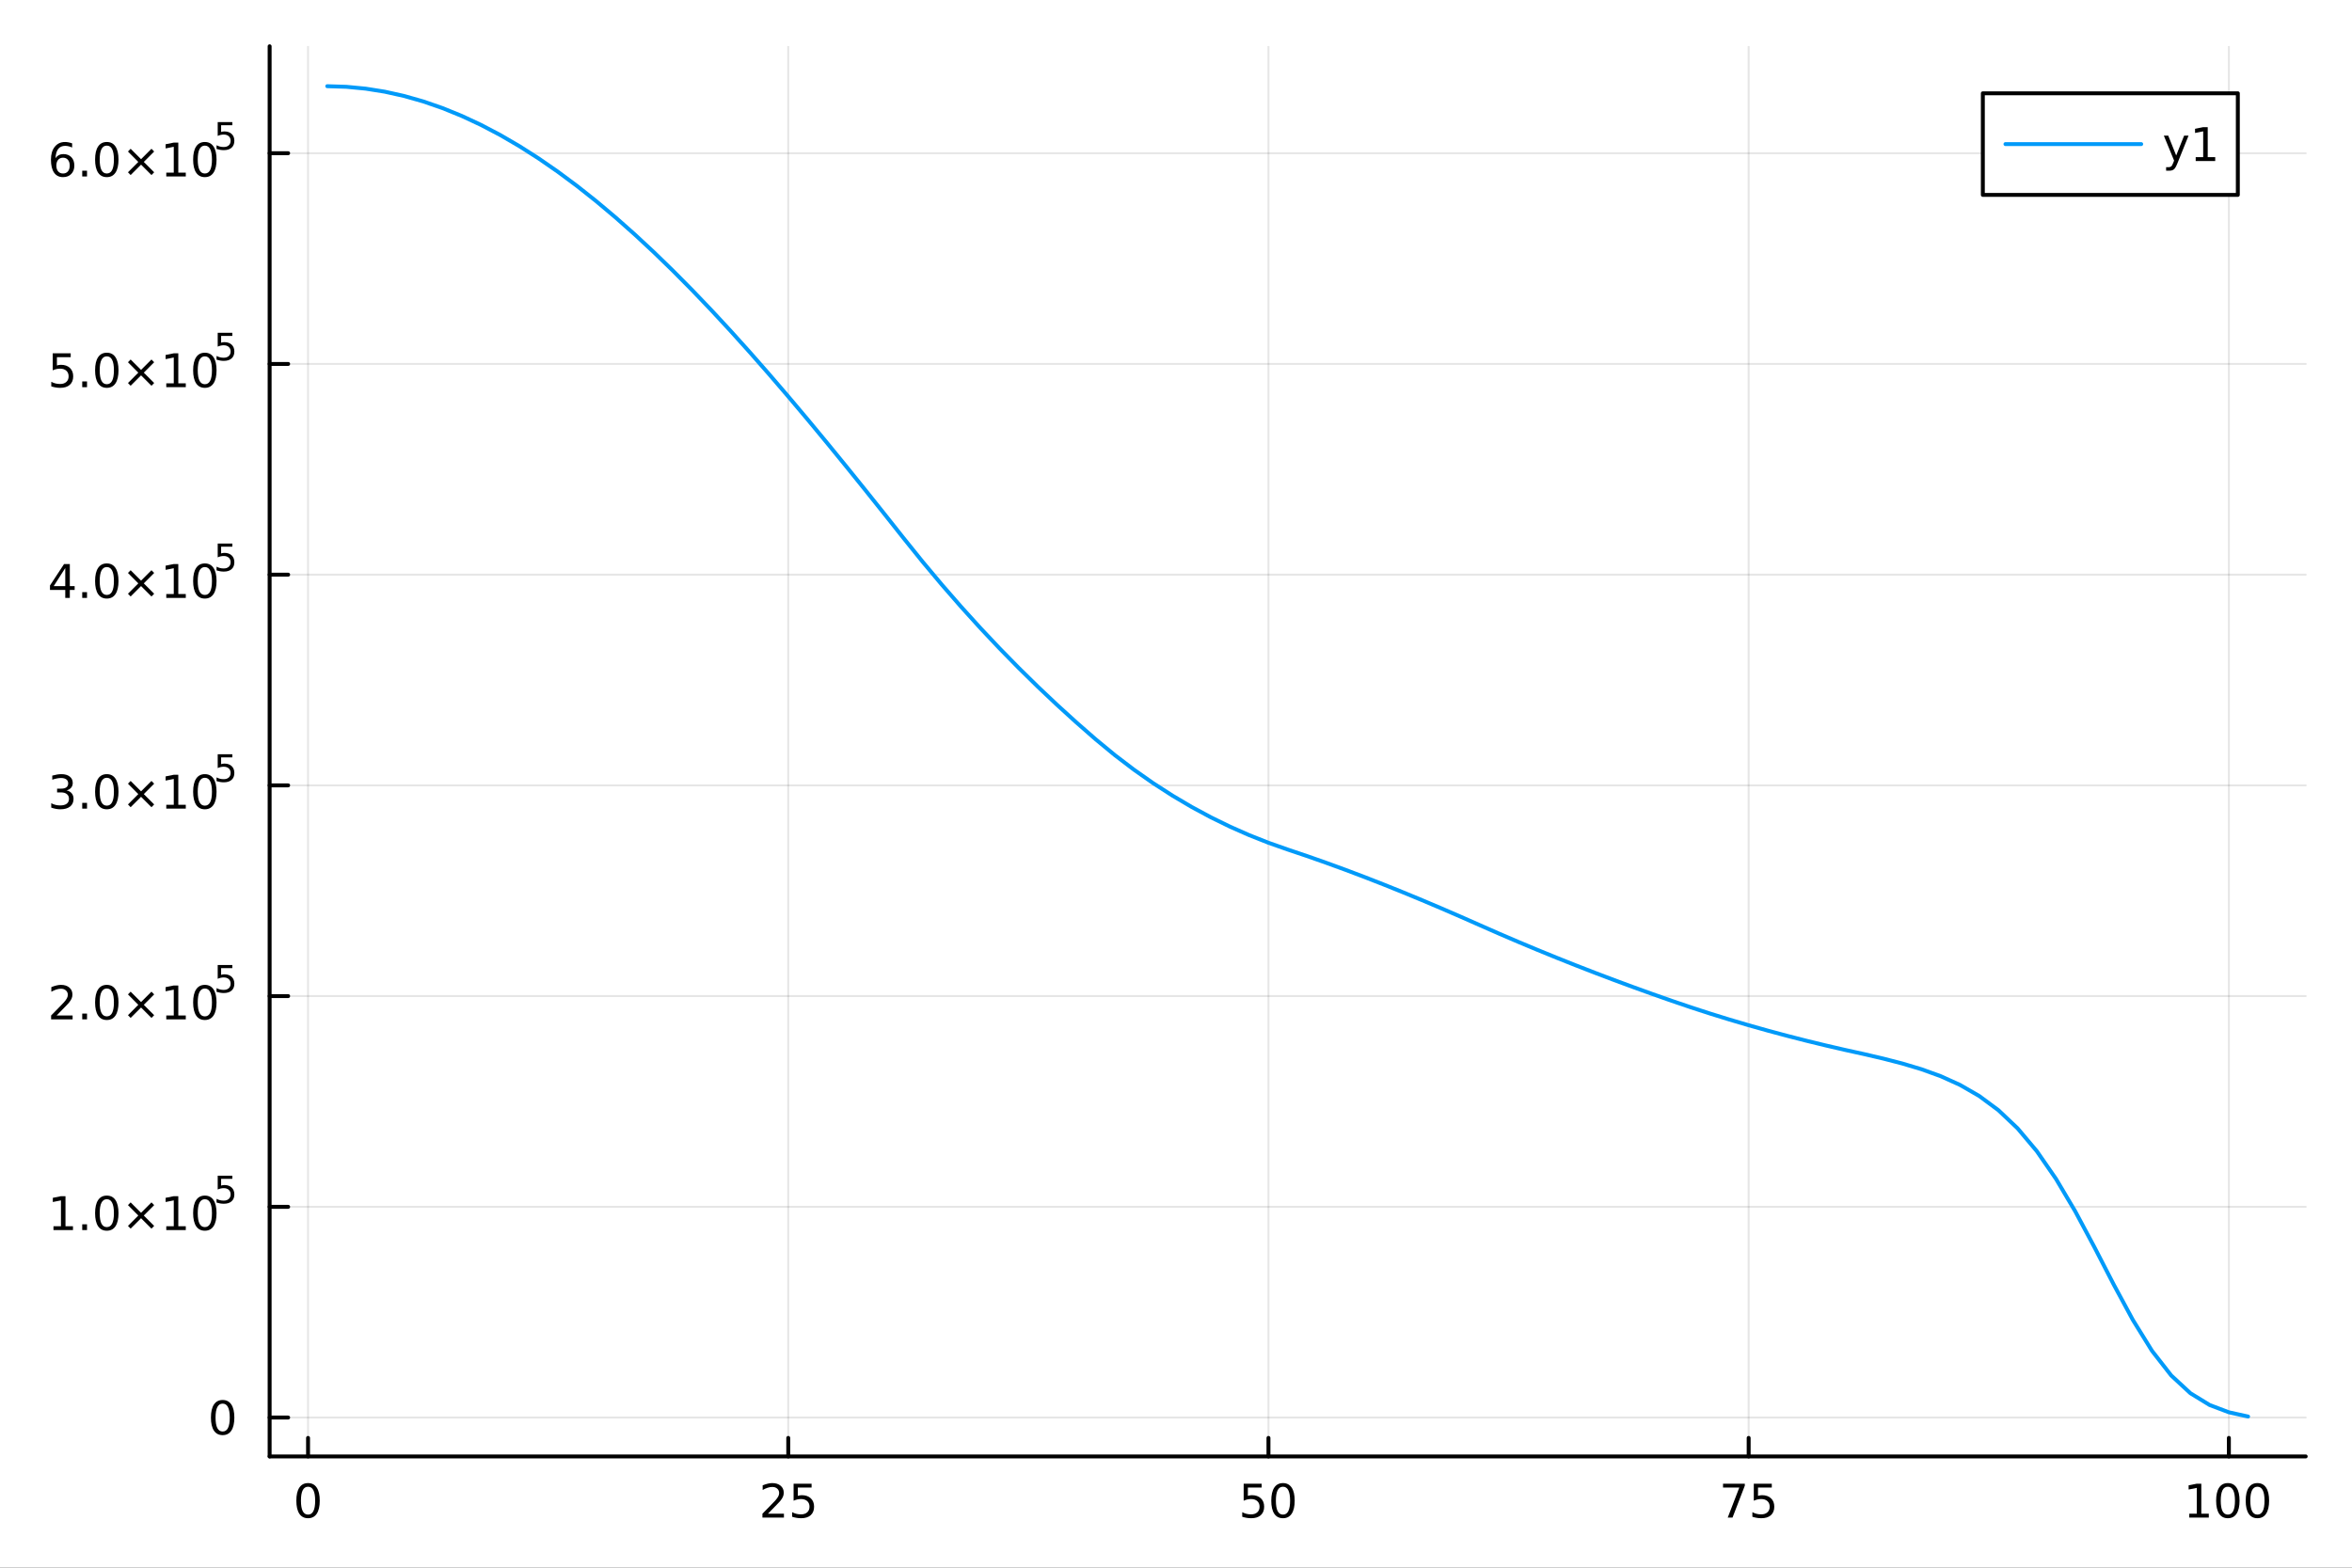 <?xml version="1.0" encoding="utf-8"?>
<svg xmlns="http://www.w3.org/2000/svg" xmlns:xlink="http://www.w3.org/1999/xlink" width="600" height="400" viewBox="0 0 2400 1600">
<rect x="0" y="0" width="2400" height="1600" fill="#333333" stroke="none"/>
<defs>
  <clipPath id="clip390">
    <rect x="0" y="0" width="2400" height="1600"/>
  </clipPath>
</defs>
<path clip-path="url(#clip390)" d="M0 1600 L2400 1600 L2400 0 L0 0  Z" fill="#ffffff" fill-rule="evenodd" fill-opacity="1"/>
<defs>
  <clipPath id="clip391">
    <rect x="480" y="0" width="1681" height="1600"/>
  </clipPath>
</defs>
<path clip-path="url(#clip390)" d="M275.136 1486.45 L2352.76 1486.45 L2352.76 47.244 L275.136 47.244  Z" fill="#ffffff" fill-rule="evenodd" fill-opacity="1"/>
<defs>
  <clipPath id="clip392">
    <rect x="275" y="47" width="2079" height="1440"/>
  </clipPath>
</defs>
<polyline clip-path="url(#clip392)" style="stroke:#000000; stroke-linecap:round; stroke-linejoin:round; stroke-width:2; stroke-opacity:0.1; fill:none" points="314.337,1486.45 314.337,47.244 "/>
<polyline clip-path="url(#clip392)" style="stroke:#000000; stroke-linecap:round; stroke-linejoin:round; stroke-width:2; stroke-opacity:0.1; fill:none" points="804.341,1486.45 804.341,47.244 "/>
<polyline clip-path="url(#clip392)" style="stroke:#000000; stroke-linecap:round; stroke-linejoin:round; stroke-width:2; stroke-opacity:0.1; fill:none" points="1294.35,1486.45 1294.35,47.244 "/>
<polyline clip-path="url(#clip392)" style="stroke:#000000; stroke-linecap:round; stroke-linejoin:round; stroke-width:2; stroke-opacity:0.1; fill:none" points="1784.35,1486.45 1784.35,47.244 "/>
<polyline clip-path="url(#clip392)" style="stroke:#000000; stroke-linecap:round; stroke-linejoin:round; stroke-width:2; stroke-opacity:0.1; fill:none" points="2274.36,1486.45 2274.36,47.244 "/>
<polyline clip-path="url(#clip392)" style="stroke:#000000; stroke-linecap:round; stroke-linejoin:round; stroke-width:2; stroke-opacity:0.1; fill:none" points="275.136,1446.76 2352.76,1446.76 "/>
<polyline clip-path="url(#clip392)" style="stroke:#000000; stroke-linecap:round; stroke-linejoin:round; stroke-width:2; stroke-opacity:0.1; fill:none" points="275.136,1231.7 2352.76,1231.7 "/>
<polyline clip-path="url(#clip392)" style="stroke:#000000; stroke-linecap:round; stroke-linejoin:round; stroke-width:2; stroke-opacity:0.1; fill:none" points="275.136,1016.63 2352.76,1016.63 "/>
<polyline clip-path="url(#clip392)" style="stroke:#000000; stroke-linecap:round; stroke-linejoin:round; stroke-width:2; stroke-opacity:0.1; fill:none" points="275.136,801.568 2352.76,801.568 "/>
<polyline clip-path="url(#clip392)" style="stroke:#000000; stroke-linecap:round; stroke-linejoin:round; stroke-width:2; stroke-opacity:0.1; fill:none" points="275.136,586.505 2352.76,586.505 "/>
<polyline clip-path="url(#clip392)" style="stroke:#000000; stroke-linecap:round; stroke-linejoin:round; stroke-width:2; stroke-opacity:0.1; fill:none" points="275.136,371.441 2352.76,371.441 "/>
<polyline clip-path="url(#clip392)" style="stroke:#000000; stroke-linecap:round; stroke-linejoin:round; stroke-width:2; stroke-opacity:0.1; fill:none" points="275.136,156.378 2352.76,156.378 "/>
<polyline clip-path="url(#clip390)" style="stroke:#000000; stroke-linecap:round; stroke-linejoin:round; stroke-width:4; stroke-opacity:1; fill:none" points="275.136,1486.45 2352.76,1486.45 "/>
<polyline clip-path="url(#clip390)" style="stroke:#000000; stroke-linecap:round; stroke-linejoin:round; stroke-width:4; stroke-opacity:1; fill:none" points="314.337,1486.45 314.337,1467.55 "/>
<polyline clip-path="url(#clip390)" style="stroke:#000000; stroke-linecap:round; stroke-linejoin:round; stroke-width:4; stroke-opacity:1; fill:none" points="804.341,1486.45 804.341,1467.55 "/>
<polyline clip-path="url(#clip390)" style="stroke:#000000; stroke-linecap:round; stroke-linejoin:round; stroke-width:4; stroke-opacity:1; fill:none" points="1294.35,1486.45 1294.35,1467.55 "/>
<polyline clip-path="url(#clip390)" style="stroke:#000000; stroke-linecap:round; stroke-linejoin:round; stroke-width:4; stroke-opacity:1; fill:none" points="1784.35,1486.45 1784.35,1467.55 "/>
<polyline clip-path="url(#clip390)" style="stroke:#000000; stroke-linecap:round; stroke-linejoin:round; stroke-width:4; stroke-opacity:1; fill:none" points="2274.36,1486.45 2274.36,1467.55 "/>
<path clip-path="url(#clip390)" d="M314.337 1517.37 Q310.726 1517.37 308.897 1520.93 Q307.091 1524.47 307.091 1531.6 Q307.091 1538.71 308.897 1542.27 Q310.726 1545.82 314.337 1545.82 Q317.971 1545.82 319.777 1542.27 Q321.605 1538.71 321.605 1531.6 Q321.605 1524.47 319.777 1520.93 Q317.971 1517.37 314.337 1517.37 M314.337 1513.66 Q320.147 1513.66 323.202 1518.27 Q326.281 1522.85 326.281 1531.6 Q326.281 1540.33 323.202 1544.94 Q320.147 1549.52 314.337 1549.52 Q308.527 1549.52 305.448 1544.94 Q302.392 1540.33 302.392 1531.6 Q302.392 1522.85 305.448 1518.27 Q308.527 1513.66 314.337 1513.66 Z" fill="#000000" fill-rule="nonzero" fill-opacity="1" /><path clip-path="url(#clip390)" d="M783.612 1544.91 L799.932 1544.91 L799.932 1548.85 L777.987 1548.85 L777.987 1544.91 Q780.649 1542.16 785.233 1537.53 Q789.839 1532.88 791.02 1531.53 Q793.265 1529.01 794.145 1527.27 Q795.047 1525.51 795.047 1523.82 Q795.047 1521.07 793.103 1519.33 Q791.182 1517.6 788.08 1517.6 Q785.881 1517.6 783.427 1518.36 Q780.997 1519.13 778.219 1520.68 L778.219 1515.95 Q781.043 1514.82 783.497 1514.24 Q785.95 1513.66 787.987 1513.66 Q793.358 1513.66 796.552 1516.35 Q799.746 1519.03 799.746 1523.52 Q799.746 1525.65 798.936 1527.57 Q798.149 1529.47 796.043 1532.07 Q795.464 1532.74 792.362 1535.95 Q789.26 1539.15 783.612 1544.91 Z" fill="#000000" fill-rule="nonzero" fill-opacity="1" /><path clip-path="url(#clip390)" d="M809.793 1514.29 L828.149 1514.29 L828.149 1518.22 L814.075 1518.22 L814.075 1526.7 Q815.094 1526.35 816.112 1526.19 Q817.131 1526 818.149 1526 Q823.936 1526 827.316 1529.17 Q830.695 1532.34 830.695 1537.76 Q830.695 1543.34 827.223 1546.44 Q823.751 1549.52 817.432 1549.52 Q815.256 1549.52 812.987 1549.15 Q810.742 1548.78 808.334 1548.04 L808.334 1543.34 Q810.418 1544.47 812.64 1545.03 Q814.862 1545.58 817.339 1545.58 Q821.344 1545.58 823.682 1543.48 Q826.019 1541.37 826.019 1537.76 Q826.019 1534.15 823.682 1532.04 Q821.344 1529.94 817.339 1529.94 Q815.464 1529.94 813.589 1530.35 Q811.737 1530.77 809.793 1531.65 L809.793 1514.29 Z" fill="#000000" fill-rule="nonzero" fill-opacity="1" /><path clip-path="url(#clip390)" d="M1269.05 1514.29 L1287.4 1514.29 L1287.4 1518.22 L1273.33 1518.22 L1273.33 1526.7 Q1274.35 1526.35 1275.36 1526.19 Q1276.38 1526 1277.4 1526 Q1283.19 1526 1286.57 1529.17 Q1289.95 1532.34 1289.95 1537.76 Q1289.95 1543.34 1286.48 1546.44 Q1283 1549.52 1276.68 1549.52 Q1274.51 1549.52 1272.24 1549.15 Q1269.99 1548.78 1267.59 1548.04 L1267.59 1543.34 Q1269.67 1544.47 1271.89 1545.03 Q1274.11 1545.58 1276.59 1545.58 Q1280.6 1545.58 1282.93 1543.48 Q1285.27 1541.37 1285.27 1537.76 Q1285.27 1534.15 1282.93 1532.04 Q1280.6 1529.94 1276.59 1529.94 Q1274.72 1529.94 1272.84 1530.35 Q1270.99 1530.77 1269.05 1531.65 L1269.05 1514.29 Z" fill="#000000" fill-rule="nonzero" fill-opacity="1" /><path clip-path="url(#clip390)" d="M1309.16 1517.37 Q1305.55 1517.37 1303.72 1520.93 Q1301.92 1524.47 1301.92 1531.6 Q1301.92 1538.71 1303.72 1542.27 Q1305.55 1545.82 1309.16 1545.82 Q1312.79 1545.82 1314.6 1542.27 Q1316.43 1538.71 1316.43 1531.6 Q1316.43 1524.47 1314.6 1520.93 Q1312.79 1517.37 1309.16 1517.37 M1309.16 1513.66 Q1314.97 1513.66 1318.03 1518.27 Q1321.11 1522.85 1321.11 1531.6 Q1321.11 1540.33 1318.03 1544.94 Q1314.97 1549.52 1309.16 1549.52 Q1303.35 1549.52 1300.27 1544.94 Q1297.22 1540.33 1297.22 1531.6 Q1297.22 1522.85 1300.27 1518.27 Q1303.35 1513.66 1309.16 1513.66 Z" fill="#000000" fill-rule="nonzero" fill-opacity="1" /><path clip-path="url(#clip390)" d="M1758.2 1514.29 L1780.43 1514.29 L1780.43 1516.28 L1767.88 1548.85 L1763 1548.85 L1774.8 1518.22 L1758.2 1518.22 L1758.2 1514.29 Z" fill="#000000" fill-rule="nonzero" fill-opacity="1" /><path clip-path="url(#clip390)" d="M1789.59 1514.29 L1807.95 1514.29 L1807.95 1518.22 L1793.88 1518.22 L1793.88 1526.7 Q1794.89 1526.35 1795.91 1526.19 Q1796.93 1526 1797.95 1526 Q1803.74 1526 1807.12 1529.17 Q1810.5 1532.34 1810.5 1537.76 Q1810.5 1543.34 1807.02 1546.44 Q1803.55 1549.52 1797.23 1549.52 Q1795.06 1549.52 1792.79 1549.15 Q1790.54 1548.78 1788.14 1548.04 L1788.14 1543.34 Q1790.22 1544.47 1792.44 1545.03 Q1794.66 1545.58 1797.14 1545.58 Q1801.14 1545.58 1803.48 1543.48 Q1805.82 1541.37 1805.82 1537.76 Q1805.82 1534.15 1803.48 1532.04 Q1801.14 1529.94 1797.14 1529.94 Q1795.26 1529.94 1793.39 1530.35 Q1791.54 1530.77 1789.59 1531.65 L1789.59 1514.29 Z" fill="#000000" fill-rule="nonzero" fill-opacity="1" /><path clip-path="url(#clip390)" d="M2233.96 1544.91 L2241.6 1544.91 L2241.6 1518.55 L2233.29 1520.21 L2233.29 1515.95 L2241.55 1514.29 L2246.23 1514.29 L2246.23 1544.91 L2253.87 1544.91 L2253.87 1548.85 L2233.96 1548.85 L2233.96 1544.91 Z" fill="#000000" fill-rule="nonzero" fill-opacity="1" /><path clip-path="url(#clip390)" d="M2273.31 1517.37 Q2269.7 1517.37 2267.87 1520.93 Q2266.07 1524.47 2266.07 1531.6 Q2266.07 1538.71 2267.87 1542.27 Q2269.7 1545.82 2273.31 1545.82 Q2276.95 1545.82 2278.75 1542.27 Q2280.58 1538.71 2280.58 1531.6 Q2280.58 1524.47 2278.75 1520.93 Q2276.95 1517.37 2273.31 1517.37 M2273.31 1513.66 Q2279.12 1513.66 2282.18 1518.27 Q2285.26 1522.85 2285.26 1531.6 Q2285.26 1540.33 2282.18 1544.94 Q2279.12 1549.52 2273.31 1549.52 Q2267.5 1549.52 2264.42 1544.94 Q2261.37 1540.33 2261.37 1531.6 Q2261.37 1522.85 2264.42 1518.27 Q2267.5 1513.66 2273.31 1513.66 Z" fill="#000000" fill-rule="nonzero" fill-opacity="1" /><path clip-path="url(#clip390)" d="M2303.48 1517.37 Q2299.86 1517.37 2298.04 1520.93 Q2296.23 1524.47 2296.23 1531.6 Q2296.23 1538.71 2298.04 1542.27 Q2299.86 1545.82 2303.48 1545.82 Q2307.11 1545.82 2308.92 1542.27 Q2310.74 1538.71 2310.74 1531.6 Q2310.74 1524.47 2308.92 1520.93 Q2307.11 1517.37 2303.48 1517.37 M2303.48 1513.66 Q2309.29 1513.66 2312.34 1518.27 Q2315.42 1522.85 2315.42 1531.6 Q2315.42 1540.33 2312.34 1544.94 Q2309.29 1549.52 2303.48 1549.52 Q2297.67 1549.52 2294.59 1544.94 Q2291.53 1540.33 2291.53 1531.6 Q2291.53 1522.85 2294.59 1518.27 Q2297.67 1513.66 2303.48 1513.66 Z" fill="#000000" fill-rule="nonzero" fill-opacity="1" /><polyline clip-path="url(#clip390)" style="stroke:#000000; stroke-linecap:round; stroke-linejoin:round; stroke-width:4; stroke-opacity:1; fill:none" points="275.136,1486.45 275.136,47.244 "/>
<polyline clip-path="url(#clip390)" style="stroke:#000000; stroke-linecap:round; stroke-linejoin:round; stroke-width:4; stroke-opacity:1; fill:none" points="275.136,1446.76 294.034,1446.76 "/>
<polyline clip-path="url(#clip390)" style="stroke:#000000; stroke-linecap:round; stroke-linejoin:round; stroke-width:4; stroke-opacity:1; fill:none" points="275.136,1231.7 294.034,1231.7 "/>
<polyline clip-path="url(#clip390)" style="stroke:#000000; stroke-linecap:round; stroke-linejoin:round; stroke-width:4; stroke-opacity:1; fill:none" points="275.136,1016.63 294.034,1016.63 "/>
<polyline clip-path="url(#clip390)" style="stroke:#000000; stroke-linecap:round; stroke-linejoin:round; stroke-width:4; stroke-opacity:1; fill:none" points="275.136,801.568 294.034,801.568 "/>
<polyline clip-path="url(#clip390)" style="stroke:#000000; stroke-linecap:round; stroke-linejoin:round; stroke-width:4; stroke-opacity:1; fill:none" points="275.136,586.505 294.034,586.505 "/>
<polyline clip-path="url(#clip390)" style="stroke:#000000; stroke-linecap:round; stroke-linejoin:round; stroke-width:4; stroke-opacity:1; fill:none" points="275.136,371.441 294.034,371.441 "/>
<polyline clip-path="url(#clip390)" style="stroke:#000000; stroke-linecap:round; stroke-linejoin:round; stroke-width:4; stroke-opacity:1; fill:none" points="275.136,156.378 294.034,156.378 "/>
<path clip-path="url(#clip390)" d="M227.192 1432.56 Q223.581 1432.56 221.752 1436.12 Q219.947 1439.66 219.947 1446.79 Q219.947 1453.9 221.752 1457.47 Q223.581 1461.01 227.192 1461.01 Q230.826 1461.01 232.632 1457.47 Q234.46 1453.9 234.46 1446.79 Q234.46 1439.66 232.632 1436.12 Q230.826 1432.56 227.192 1432.56 M227.192 1428.85 Q233.002 1428.85 236.058 1433.46 Q239.136 1438.04 239.136 1446.79 Q239.136 1455.52 236.058 1460.13 Q233.002 1464.71 227.192 1464.71 Q221.382 1464.71 218.303 1460.13 Q215.248 1455.52 215.248 1446.79 Q215.248 1438.04 218.303 1433.46 Q221.382 1428.85 227.192 1428.85 Z" fill="#000000" fill-rule="nonzero" fill-opacity="1" /><path clip-path="url(#clip390)" d="M54.557 1251.49 L62.196 1251.49 L62.196 1225.12 L53.886 1226.79 L53.886 1222.53 L62.15 1220.86 L66.825 1220.86 L66.825 1251.49 L74.464 1251.49 L74.464 1255.42 L54.557 1255.42 L54.557 1251.49 Z" fill="#000000" fill-rule="nonzero" fill-opacity="1" /><path clip-path="url(#clip390)" d="M83.909 1249.54 L88.793 1249.54 L88.793 1255.42 L83.909 1255.42 L83.909 1249.54 Z" fill="#000000" fill-rule="nonzero" fill-opacity="1" /><path clip-path="url(#clip390)" d="M108.978 1223.94 Q105.367 1223.94 103.538 1227.51 Q101.733 1231.05 101.733 1238.18 Q101.733 1245.28 103.538 1248.85 Q105.367 1252.39 108.978 1252.39 Q112.612 1252.39 114.418 1248.85 Q116.246 1245.28 116.246 1238.18 Q116.246 1231.05 114.418 1227.51 Q112.612 1223.94 108.978 1223.94 M108.978 1220.24 Q114.788 1220.24 117.844 1224.84 Q120.922 1229.43 120.922 1238.18 Q120.922 1246.9 117.844 1251.51 Q114.788 1256.09 108.978 1256.09 Q103.168 1256.09 100.089 1251.51 Q97.034 1246.9 97.034 1238.18 Q97.034 1229.43 100.089 1224.84 Q103.168 1220.24 108.978 1220.24 Z" fill="#000000" fill-rule="nonzero" fill-opacity="1" /><path clip-path="url(#clip390)" d="M157.311 1229.96 L146.732 1240.59 L157.311 1251.16 L154.556 1253.96 L143.931 1243.34 L133.306 1253.96 L130.575 1251.16 L141.131 1240.59 L130.575 1229.96 L133.306 1227.16 L143.931 1237.78 L154.556 1227.16 L157.311 1229.96 Z" fill="#000000" fill-rule="nonzero" fill-opacity="1" /><path clip-path="url(#clip390)" d="M169.672 1251.49 L177.311 1251.49 L177.311 1225.12 L169.001 1226.79 L169.001 1222.53 L177.265 1220.86 L181.94 1220.86 L181.94 1251.49 L189.579 1251.49 L189.579 1255.42 L169.672 1255.42 L169.672 1251.49 Z" fill="#000000" fill-rule="nonzero" fill-opacity="1" /><path clip-path="url(#clip390)" d="M209.024 1223.94 Q205.413 1223.94 203.584 1227.51 Q201.778 1231.05 201.778 1238.18 Q201.778 1245.28 203.584 1248.85 Q205.413 1252.39 209.024 1252.39 Q212.658 1252.39 214.463 1248.85 Q216.292 1245.28 216.292 1238.18 Q216.292 1231.05 214.463 1227.51 Q212.658 1223.94 209.024 1223.94 M209.024 1220.24 Q214.834 1220.24 217.889 1224.84 Q220.968 1229.43 220.968 1238.18 Q220.968 1246.9 217.889 1251.51 Q214.834 1256.09 209.024 1256.09 Q203.214 1256.09 200.135 1251.51 Q197.079 1246.9 197.079 1238.18 Q197.079 1229.43 200.135 1224.84 Q203.214 1220.24 209.024 1220.24 Z" fill="#000000" fill-rule="nonzero" fill-opacity="1" /><path clip-path="url(#clip390)" d="M222.153 1199.93 L237.068 1199.93 L237.068 1203.13 L225.632 1203.13 L225.632 1210.01 Q226.46 1209.73 227.287 1209.6 Q228.115 1209.45 228.943 1209.45 Q233.645 1209.45 236.39 1212.03 Q239.136 1214.6 239.136 1219 Q239.136 1223.54 236.315 1226.06 Q233.494 1228.56 228.36 1228.56 Q226.592 1228.56 224.748 1228.26 Q222.924 1227.96 220.968 1227.35 L220.968 1223.54 Q222.661 1224.46 224.466 1224.91 Q226.272 1225.36 228.284 1225.36 Q231.538 1225.36 233.438 1223.65 Q235.337 1221.94 235.337 1219 Q235.337 1216.07 233.438 1214.36 Q231.538 1212.65 228.284 1212.65 Q226.761 1212.65 225.237 1212.99 Q223.733 1213.32 222.153 1214.04 L222.153 1199.93 Z" fill="#000000" fill-rule="nonzero" fill-opacity="1" /><path clip-path="url(#clip390)" d="M57.775 1036.42 L74.094 1036.42 L74.094 1040.36 L52.15 1040.36 L52.15 1036.42 Q54.812 1033.67 59.395 1029.04 Q64.001 1024.39 65.182 1023.04 Q67.427 1020.52 68.307 1018.79 Q69.21 1017.03 69.21 1015.34 Q69.21 1012.58 67.265 1010.85 Q65.344 1009.11 62.242 1009.11 Q60.043 1009.11 57.589 1009.87 Q55.159 1010.64 52.381 1012.19 L52.381 1007.47 Q55.205 1006.33 57.659 1005.75 Q60.112 1005.17 62.15 1005.17 Q67.52 1005.17 70.714 1007.86 Q73.909 1010.54 73.909 1015.04 Q73.909 1017.17 73.099 1019.09 Q72.311 1020.98 70.205 1023.58 Q69.626 1024.25 66.525 1027.47 Q63.423 1030.66 57.775 1036.42 Z" fill="#000000" fill-rule="nonzero" fill-opacity="1" /><path clip-path="url(#clip390)" d="M83.909 1034.48 L88.793 1034.48 L88.793 1040.36 L83.909 1040.36 L83.909 1034.48 Z" fill="#000000" fill-rule="nonzero" fill-opacity="1" /><path clip-path="url(#clip390)" d="M108.978 1008.88 Q105.367 1008.88 103.538 1012.44 Q101.733 1015.98 101.733 1023.11 Q101.733 1030.22 103.538 1033.79 Q105.367 1037.33 108.978 1037.33 Q112.612 1037.33 114.418 1033.79 Q116.246 1030.22 116.246 1023.11 Q116.246 1015.98 114.418 1012.44 Q112.612 1008.88 108.978 1008.88 M108.978 1005.17 Q114.788 1005.17 117.844 1009.78 Q120.922 1014.36 120.922 1023.11 Q120.922 1031.84 117.844 1036.45 Q114.788 1041.03 108.978 1041.03 Q103.168 1041.03 100.089 1036.45 Q97.034 1031.84 97.034 1023.11 Q97.034 1014.36 100.089 1009.78 Q103.168 1005.17 108.978 1005.17 Z" fill="#000000" fill-rule="nonzero" fill-opacity="1" /><path clip-path="url(#clip390)" d="M157.311 1014.9 L146.732 1025.52 L157.311 1036.1 L154.556 1038.9 L143.931 1028.28 L133.306 1038.9 L130.575 1036.1 L141.131 1025.52 L130.575 1014.9 L133.306 1012.1 L143.931 1022.72 L154.556 1012.1 L157.311 1014.9 Z" fill="#000000" fill-rule="nonzero" fill-opacity="1" /><path clip-path="url(#clip390)" d="M169.672 1036.42 L177.311 1036.42 L177.311 1010.06 L169.001 1011.73 L169.001 1007.47 L177.265 1005.8 L181.94 1005.8 L181.94 1036.42 L189.579 1036.42 L189.579 1040.36 L169.672 1040.36 L169.672 1036.42 Z" fill="#000000" fill-rule="nonzero" fill-opacity="1" /><path clip-path="url(#clip390)" d="M209.024 1008.88 Q205.413 1008.88 203.584 1012.44 Q201.778 1015.98 201.778 1023.11 Q201.778 1030.22 203.584 1033.79 Q205.413 1037.33 209.024 1037.33 Q212.658 1037.33 214.463 1033.79 Q216.292 1030.22 216.292 1023.11 Q216.292 1015.98 214.463 1012.44 Q212.658 1008.88 209.024 1008.88 M209.024 1005.17 Q214.834 1005.17 217.889 1009.78 Q220.968 1014.36 220.968 1023.11 Q220.968 1031.84 217.889 1036.45 Q214.834 1041.03 209.024 1041.03 Q203.214 1041.03 200.135 1036.45 Q197.079 1031.84 197.079 1023.11 Q197.079 1014.36 200.135 1009.78 Q203.214 1005.17 209.024 1005.17 Z" fill="#000000" fill-rule="nonzero" fill-opacity="1" /><path clip-path="url(#clip390)" d="M222.153 984.869 L237.068 984.869 L237.068 988.066 L225.632 988.066 L225.632 994.95 Q226.46 994.668 227.287 994.536 Q228.115 994.386 228.943 994.386 Q233.645 994.386 236.39 996.963 Q239.136 999.539 239.136 1003.94 Q239.136 1008.47 236.315 1010.99 Q233.494 1013.49 228.36 1013.49 Q226.592 1013.49 224.748 1013.19 Q222.924 1012.89 220.968 1012.29 L220.968 1008.47 Q222.661 1009.39 224.466 1009.85 Q226.272 1010.3 228.284 1010.3 Q231.538 1010.3 233.438 1008.59 Q235.337 1006.87 235.337 1003.94 Q235.337 1001.01 233.438 999.295 Q231.538 997.583 228.284 997.583 Q226.761 997.583 225.237 997.922 Q223.733 998.26 222.153 998.975 L222.153 984.869 Z" fill="#000000" fill-rule="nonzero" fill-opacity="1" /><path clip-path="url(#clip390)" d="M67.913 806.662 Q71.27 807.379 73.145 809.648 Q75.043 811.916 75.043 815.25 Q75.043 820.365 71.524 823.166 Q68.006 825.967 61.525 825.967 Q59.349 825.967 57.034 825.528 Q54.742 825.111 52.288 824.254 L52.288 819.74 Q54.233 820.875 56.548 821.453 Q58.862 822.032 61.386 822.032 Q65.784 822.032 68.075 820.296 Q70.39 818.56 70.39 815.25 Q70.39 812.194 68.237 810.481 Q66.108 808.745 62.288 808.745 L58.261 808.745 L58.261 804.903 L62.474 804.903 Q65.923 804.903 67.751 803.537 Q69.58 802.148 69.58 799.555 Q69.58 796.893 67.682 795.481 Q65.807 794.046 62.288 794.046 Q60.367 794.046 58.168 794.463 Q55.969 794.88 53.33 795.759 L53.33 791.592 Q55.992 790.852 58.307 790.481 Q60.645 790.111 62.705 790.111 Q68.029 790.111 71.131 792.542 Q74.233 794.949 74.233 799.069 Q74.233 801.94 72.589 803.93 Q70.946 805.898 67.913 806.662 Z" fill="#000000" fill-rule="nonzero" fill-opacity="1" /><path clip-path="url(#clip390)" d="M83.909 819.416 L88.793 819.416 L88.793 825.296 L83.909 825.296 L83.909 819.416 Z" fill="#000000" fill-rule="nonzero" fill-opacity="1" /><path clip-path="url(#clip390)" d="M108.978 793.815 Q105.367 793.815 103.538 797.38 Q101.733 800.921 101.733 808.051 Q101.733 815.157 103.538 818.722 Q105.367 822.264 108.978 822.264 Q112.612 822.264 114.418 818.722 Q116.246 815.157 116.246 808.051 Q116.246 800.921 114.418 797.38 Q112.612 793.815 108.978 793.815 M108.978 790.111 Q114.788 790.111 117.844 794.717 Q120.922 799.301 120.922 808.051 Q120.922 816.778 117.844 821.384 Q114.788 825.967 108.978 825.967 Q103.168 825.967 100.089 821.384 Q97.034 816.778 97.034 808.051 Q97.034 799.301 100.089 794.717 Q103.168 790.111 108.978 790.111 Z" fill="#000000" fill-rule="nonzero" fill-opacity="1" /><path clip-path="url(#clip390)" d="M157.311 799.833 L146.732 810.458 L157.311 821.037 L154.556 823.838 L143.931 813.213 L133.306 823.838 L130.575 821.037 L141.131 810.458 L130.575 799.833 L133.306 797.032 L143.931 807.657 L154.556 797.032 L157.311 799.833 Z" fill="#000000" fill-rule="nonzero" fill-opacity="1" /><path clip-path="url(#clip390)" d="M169.672 821.361 L177.311 821.361 L177.311 794.995 L169.001 796.662 L169.001 792.403 L177.265 790.736 L181.94 790.736 L181.94 821.361 L189.579 821.361 L189.579 825.296 L169.672 825.296 L169.672 821.361 Z" fill="#000000" fill-rule="nonzero" fill-opacity="1" /><path clip-path="url(#clip390)" d="M209.024 793.815 Q205.413 793.815 203.584 797.38 Q201.778 800.921 201.778 808.051 Q201.778 815.157 203.584 818.722 Q205.413 822.264 209.024 822.264 Q212.658 822.264 214.463 818.722 Q216.292 815.157 216.292 808.051 Q216.292 800.921 214.463 797.38 Q212.658 793.815 209.024 793.815 M209.024 790.111 Q214.834 790.111 217.889 794.717 Q220.968 799.301 220.968 808.051 Q220.968 816.778 217.889 821.384 Q214.834 825.967 209.024 825.967 Q203.214 825.967 200.135 821.384 Q197.079 816.778 197.079 808.051 Q197.079 799.301 200.135 794.717 Q203.214 790.111 209.024 790.111 Z" fill="#000000" fill-rule="nonzero" fill-opacity="1" /><path clip-path="url(#clip390)" d="M222.153 769.806 L237.068 769.806 L237.068 773.003 L225.632 773.003 L225.632 779.887 Q226.46 779.604 227.287 779.473 Q228.115 779.322 228.943 779.322 Q233.645 779.322 236.39 781.899 Q239.136 784.476 239.136 788.877 Q239.136 793.409 236.315 795.93 Q233.494 798.431 228.36 798.431 Q226.592 798.431 224.748 798.13 Q222.924 797.829 220.968 797.227 L220.968 793.409 Q222.661 794.331 224.466 794.782 Q226.272 795.234 228.284 795.234 Q231.538 795.234 233.438 793.522 Q235.337 791.811 235.337 788.877 Q235.337 785.943 233.438 784.231 Q231.538 782.52 228.284 782.52 Q226.761 782.52 225.237 782.858 Q223.733 783.197 222.153 783.911 L222.153 769.806 Z" fill="#000000" fill-rule="nonzero" fill-opacity="1" /><path clip-path="url(#clip390)" d="M66.594 579.747 L54.788 598.195 L66.594 598.195 L66.594 579.747 M65.367 575.672 L71.247 575.672 L71.247 598.195 L76.177 598.195 L76.177 602.084 L71.247 602.084 L71.247 610.232 L66.594 610.232 L66.594 602.084 L50.992 602.084 L50.992 597.57 L65.367 575.672 Z" fill="#000000" fill-rule="nonzero" fill-opacity="1" /><path clip-path="url(#clip390)" d="M83.909 604.353 L88.793 604.353 L88.793 610.232 L83.909 610.232 L83.909 604.353 Z" fill="#000000" fill-rule="nonzero" fill-opacity="1" /><path clip-path="url(#clip390)" d="M108.978 578.751 Q105.367 578.751 103.538 582.316 Q101.733 585.858 101.733 592.987 Q101.733 600.094 103.538 603.658 Q105.367 607.2 108.978 607.2 Q112.612 607.2 114.418 603.658 Q116.246 600.094 116.246 592.987 Q116.246 585.858 114.418 582.316 Q112.612 578.751 108.978 578.751 M108.978 575.047 Q114.788 575.047 117.844 579.654 Q120.922 584.237 120.922 592.987 Q120.922 601.714 117.844 606.32 Q114.788 610.904 108.978 610.904 Q103.168 610.904 100.089 606.32 Q97.034 601.714 97.034 592.987 Q97.034 584.237 100.089 579.654 Q103.168 575.047 108.978 575.047 Z" fill="#000000" fill-rule="nonzero" fill-opacity="1" /><path clip-path="url(#clip390)" d="M157.311 584.77 L146.732 595.395 L157.311 605.973 L154.556 608.774 L143.931 598.149 L133.306 608.774 L130.575 605.973 L141.131 595.395 L130.575 584.77 L133.306 581.969 L143.931 592.594 L154.556 581.969 L157.311 584.77 Z" fill="#000000" fill-rule="nonzero" fill-opacity="1" /><path clip-path="url(#clip390)" d="M169.672 606.297 L177.311 606.297 L177.311 579.932 L169.001 581.598 L169.001 577.339 L177.265 575.672 L181.94 575.672 L181.94 606.297 L189.579 606.297 L189.579 610.232 L169.672 610.232 L169.672 606.297 Z" fill="#000000" fill-rule="nonzero" fill-opacity="1" /><path clip-path="url(#clip390)" d="M209.024 578.751 Q205.413 578.751 203.584 582.316 Q201.778 585.858 201.778 592.987 Q201.778 600.094 203.584 603.658 Q205.413 607.2 209.024 607.2 Q212.658 607.2 214.463 603.658 Q216.292 600.094 216.292 592.987 Q216.292 585.858 214.463 582.316 Q212.658 578.751 209.024 578.751 M209.024 575.047 Q214.834 575.047 217.889 579.654 Q220.968 584.237 220.968 592.987 Q220.968 601.714 217.889 606.32 Q214.834 610.904 209.024 610.904 Q203.214 610.904 200.135 606.32 Q197.079 601.714 197.079 592.987 Q197.079 584.237 200.135 579.654 Q203.214 575.047 209.024 575.047 Z" fill="#000000" fill-rule="nonzero" fill-opacity="1" /><path clip-path="url(#clip390)" d="M222.153 554.742 L237.068 554.742 L237.068 557.939 L225.632 557.939 L225.632 564.823 Q226.46 564.541 227.287 564.409 Q228.115 564.259 228.943 564.259 Q233.645 564.259 236.39 566.835 Q239.136 569.412 239.136 573.813 Q239.136 578.346 236.315 580.866 Q233.494 583.367 228.36 583.367 Q226.592 583.367 224.748 583.067 Q222.924 582.766 220.968 582.164 L220.968 578.346 Q222.661 579.267 224.466 579.719 Q226.272 580.17 228.284 580.17 Q231.538 580.17 233.438 578.459 Q235.337 576.747 235.337 573.813 Q235.337 570.879 233.438 569.168 Q231.538 567.456 228.284 567.456 Q226.761 567.456 225.237 567.795 Q223.733 568.133 222.153 568.848 L222.153 554.742 Z" fill="#000000" fill-rule="nonzero" fill-opacity="1" /><path clip-path="url(#clip390)" d="M53.793 360.609 L72.149 360.609 L72.149 364.544 L58.075 364.544 L58.075 373.016 Q59.094 372.669 60.112 372.507 Q61.131 372.322 62.15 372.322 Q67.936 372.322 71.316 375.493 Q74.696 378.664 74.696 384.081 Q74.696 389.66 71.224 392.762 Q67.751 395.84 61.432 395.84 Q59.256 395.84 56.987 395.47 Q54.742 395.099 52.335 394.359 L52.335 389.66 Q54.418 390.794 56.64 391.349 Q58.862 391.905 61.339 391.905 Q65.344 391.905 67.682 389.799 Q70.02 387.692 70.02 384.081 Q70.02 380.47 67.682 378.363 Q65.344 376.257 61.339 376.257 Q59.464 376.257 57.589 376.674 Q55.737 377.09 53.793 377.97 L53.793 360.609 Z" fill="#000000" fill-rule="nonzero" fill-opacity="1" /><path clip-path="url(#clip390)" d="M83.909 389.289 L88.793 389.289 L88.793 395.169 L83.909 395.169 L83.909 389.289 Z" fill="#000000" fill-rule="nonzero" fill-opacity="1" /><path clip-path="url(#clip390)" d="M108.978 363.688 Q105.367 363.688 103.538 367.252 Q101.733 370.794 101.733 377.924 Q101.733 385.03 103.538 388.595 Q105.367 392.137 108.978 392.137 Q112.612 392.137 114.418 388.595 Q116.246 385.03 116.246 377.924 Q116.246 370.794 114.418 367.252 Q112.612 363.688 108.978 363.688 M108.978 359.984 Q114.788 359.984 117.844 364.59 Q120.922 369.174 120.922 377.924 Q120.922 386.65 117.844 391.257 Q114.788 395.84 108.978 395.84 Q103.168 395.84 100.089 391.257 Q97.034 386.65 97.034 377.924 Q97.034 369.174 100.089 364.59 Q103.168 359.984 108.978 359.984 Z" fill="#000000" fill-rule="nonzero" fill-opacity="1" /><path clip-path="url(#clip390)" d="M157.311 369.706 L146.732 380.331 L157.311 390.91 L154.556 393.711 L143.931 383.086 L133.306 393.711 L130.575 390.91 L141.131 380.331 L130.575 369.706 L133.306 366.905 L143.931 377.53 L154.556 366.905 L157.311 369.706 Z" fill="#000000" fill-rule="nonzero" fill-opacity="1" /><path clip-path="url(#clip390)" d="M169.672 391.234 L177.311 391.234 L177.311 364.868 L169.001 366.535 L169.001 362.276 L177.265 360.609 L181.94 360.609 L181.94 391.234 L189.579 391.234 L189.579 395.169 L169.672 395.169 L169.672 391.234 Z" fill="#000000" fill-rule="nonzero" fill-opacity="1" /><path clip-path="url(#clip390)" d="M209.024 363.688 Q205.413 363.688 203.584 367.252 Q201.778 370.794 201.778 377.924 Q201.778 385.03 203.584 388.595 Q205.413 392.137 209.024 392.137 Q212.658 392.137 214.463 388.595 Q216.292 385.03 216.292 377.924 Q216.292 370.794 214.463 367.252 Q212.658 363.688 209.024 363.688 M209.024 359.984 Q214.834 359.984 217.889 364.59 Q220.968 369.174 220.968 377.924 Q220.968 386.65 217.889 391.257 Q214.834 395.84 209.024 395.84 Q203.214 395.84 200.135 391.257 Q197.079 386.65 197.079 377.924 Q197.079 369.174 200.135 364.59 Q203.214 359.984 209.024 359.984 Z" fill="#000000" fill-rule="nonzero" fill-opacity="1" /><path clip-path="url(#clip390)" d="M222.153 339.679 L237.068 339.679 L237.068 342.876 L225.632 342.876 L225.632 349.759 Q226.46 349.477 227.287 349.346 Q228.115 349.195 228.943 349.195 Q233.645 349.195 236.39 351.772 Q239.136 354.349 239.136 358.75 Q239.136 363.282 236.315 365.803 Q233.494 368.304 228.36 368.304 Q226.592 368.304 224.748 368.003 Q222.924 367.702 220.968 367.1 L220.968 363.282 Q222.661 364.204 224.466 364.655 Q226.272 365.107 228.284 365.107 Q231.538 365.107 233.438 363.395 Q235.337 361.684 235.337 358.75 Q235.337 355.816 233.438 354.104 Q231.538 352.393 228.284 352.393 Q226.761 352.393 225.237 352.731 Q223.733 353.07 222.153 353.784 L222.153 339.679 Z" fill="#000000" fill-rule="nonzero" fill-opacity="1" /><path clip-path="url(#clip390)" d="M64.325 160.962 Q61.177 160.962 59.325 163.115 Q57.497 165.267 57.497 169.017 Q57.497 172.744 59.325 174.92 Q61.177 177.073 64.325 177.073 Q67.474 177.073 69.302 174.92 Q71.154 172.744 71.154 169.017 Q71.154 165.267 69.302 163.115 Q67.474 160.962 64.325 160.962 M73.608 146.309 L73.608 150.568 Q71.849 149.735 70.043 149.295 Q68.261 148.856 66.501 148.856 Q61.872 148.856 59.418 151.981 Q56.987 155.105 56.64 161.425 Q58.006 159.411 60.066 158.346 Q62.126 157.258 64.603 157.258 Q69.811 157.258 72.821 160.43 Q75.853 163.578 75.853 169.017 Q75.853 174.342 72.705 177.559 Q69.557 180.777 64.325 180.777 Q58.33 180.777 55.159 176.193 Q51.987 171.587 51.987 162.86 Q51.987 154.666 55.876 149.805 Q59.765 144.92 66.316 144.92 Q68.075 144.92 69.858 145.268 Q71.663 145.615 73.608 146.309 Z" fill="#000000" fill-rule="nonzero" fill-opacity="1" /><path clip-path="url(#clip390)" d="M83.909 174.226 L88.793 174.226 L88.793 180.105 L83.909 180.105 L83.909 174.226 Z" fill="#000000" fill-rule="nonzero" fill-opacity="1" /><path clip-path="url(#clip390)" d="M108.978 148.624 Q105.367 148.624 103.538 152.189 Q101.733 155.73 101.733 162.86 Q101.733 169.967 103.538 173.531 Q105.367 177.073 108.978 177.073 Q112.612 177.073 114.418 173.531 Q116.246 169.967 116.246 162.86 Q116.246 155.73 114.418 152.189 Q112.612 148.624 108.978 148.624 M108.978 144.92 Q114.788 144.92 117.844 149.527 Q120.922 154.11 120.922 162.86 Q120.922 171.587 117.844 176.193 Q114.788 180.777 108.978 180.777 Q103.168 180.777 100.089 176.193 Q97.034 171.587 97.034 162.86 Q97.034 154.11 100.089 149.527 Q103.168 144.92 108.978 144.92 Z" fill="#000000" fill-rule="nonzero" fill-opacity="1" /><path clip-path="url(#clip390)" d="M157.311 154.643 L146.732 165.267 L157.311 175.846 L154.556 178.647 L143.931 168.022 L133.306 178.647 L130.575 175.846 L141.131 165.267 L130.575 154.643 L133.306 151.842 L143.931 162.467 L154.556 151.842 L157.311 154.643 Z" fill="#000000" fill-rule="nonzero" fill-opacity="1" /><path clip-path="url(#clip390)" d="M169.672 176.17 L177.311 176.17 L177.311 149.805 L169.001 151.471 L169.001 147.212 L177.265 145.545 L181.94 145.545 L181.94 176.17 L189.579 176.17 L189.579 180.105 L169.672 180.105 L169.672 176.17 Z" fill="#000000" fill-rule="nonzero" fill-opacity="1" /><path clip-path="url(#clip390)" d="M209.024 148.624 Q205.413 148.624 203.584 152.189 Q201.778 155.73 201.778 162.86 Q201.778 169.967 203.584 173.531 Q205.413 177.073 209.024 177.073 Q212.658 177.073 214.463 173.531 Q216.292 169.967 216.292 162.86 Q216.292 155.73 214.463 152.189 Q212.658 148.624 209.024 148.624 M209.024 144.92 Q214.834 144.92 217.889 149.527 Q220.968 154.11 220.968 162.86 Q220.968 171.587 217.889 176.193 Q214.834 180.777 209.024 180.777 Q203.214 180.777 200.135 176.193 Q197.079 171.587 197.079 162.86 Q197.079 154.11 200.135 149.527 Q203.214 144.92 209.024 144.92 Z" fill="#000000" fill-rule="nonzero" fill-opacity="1" /><path clip-path="url(#clip390)" d="M222.153 124.615 L237.068 124.615 L237.068 127.812 L225.632 127.812 L225.632 134.696 Q226.46 134.414 227.287 134.282 Q228.115 134.132 228.943 134.132 Q233.645 134.132 236.39 136.708 Q239.136 139.285 239.136 143.686 Q239.136 148.219 236.315 150.739 Q233.494 153.24 228.36 153.24 Q226.592 153.24 224.748 152.939 Q222.924 152.639 220.968 152.037 L220.968 148.219 Q222.661 149.14 224.466 149.592 Q226.272 150.043 228.284 150.043 Q231.538 150.043 233.438 148.332 Q235.337 146.62 235.337 143.686 Q235.337 140.752 233.438 139.041 Q231.538 137.329 228.284 137.329 Q226.761 137.329 225.237 137.668 Q223.733 138.006 222.153 138.721 L222.153 124.615 Z" fill="#000000" fill-rule="nonzero" fill-opacity="1" /><polyline clip-path="url(#clip392)" style="stroke:#009af9; stroke-linecap:round; stroke-linejoin:round; stroke-width:4; stroke-opacity:1; fill:none" points="333.937,87.976 353.537,88.602 373.137,90.478 392.737,93.599 412.338,97.956 431.938,103.537 451.538,110.327 471.138,118.307 490.738,127.456 510.339,137.748 529.939,149.157 549.539,161.65 569.139,175.195 588.739,189.756 608.34,205.295 627.94,221.771 647.54,239.141 667.14,257.361 686.74,276.384 706.34,296.164 725.941,316.651 745.541,337.795 765.141,359.546 784.741,381.851 804.341,404.659 823.942,427.917 843.542,451.573 863.142,475.574 882.742,499.869 902.342,524.406 921.942,549.134 941.543,573.456 961.143,596.838 980.743,619.319 1000.34,640.938 1019.94,661.731 1039.54,681.733 1059.14,700.978 1078.74,719.495 1098.34,737.316 1117.94,754.469 1137.54,770.652 1157.14,785.591 1176.74,799.352 1196.35,811.994 1215.95,823.571 1235.55,834.133 1255.15,843.723 1274.75,852.382 1294.35,860.143 1313.95,867.038 1333.55,873.651 1353.15,880.54 1372.75,887.695 1392.35,895.107 1411.95,902.764 1431.55,910.652 1451.15,918.756 1470.75,927.061 1490.35,935.55 1509.95,944.206 1529.55,952.831 1549.15,961.241 1568.75,969.444 1588.35,977.444 1607.95,985.248 1627.55,992.86 1647.15,1000.29 1666.75,1007.53 1686.35,1014.6 1705.95,1021.49 1725.55,1028.15 1745.15,1034.51 1764.75,1040.58 1784.35,1046.37 1803.95,1051.89 1823.55,1057.15 1843.15,1062.17 1862.75,1066.94 1882.35,1071.48 1901.95,1075.79 1921.55,1080.37 1941.15,1085.43 1960.75,1091.3 1980.35,1098.39 1999.95,1107.25 2019.55,1118.55 2039.15,1133.05 2058.75,1151.59 2078.35,1174.86 2097.95,1203.18 2117.55,1236.24 2137.15,1272.87 2156.75,1310.81 2176.35,1347.07 2195.95,1378.73 2215.55,1403.84 2235.15,1421.97 2254.75,1433.98 2274.36,1441.4 2293.96,1445.72 "/>
<path clip-path="url(#clip390)" d="M2023.31 198.898 L2283.5 198.898 L2283.5 95.218 L2023.31 95.218  Z" fill="#ffffff" fill-rule="evenodd" fill-opacity="1"/>
<polyline clip-path="url(#clip390)" style="stroke:#000000; stroke-linecap:round; stroke-linejoin:round; stroke-width:4; stroke-opacity:1; fill:none" points="2023.31,198.898 2283.5,198.898 2283.5,95.218 2023.31,95.218 2023.31,198.898 "/>
<polyline clip-path="url(#clip390)" style="stroke:#009af9; stroke-linecap:round; stroke-linejoin:round; stroke-width:4; stroke-opacity:1; fill:none" points="2046.39,147.058 2184.9,147.058 "/>
<path clip-path="url(#clip390)" d="M2221.83 166.745 Q2220.02 171.375 2218.31 172.787 Q2216.6 174.199 2213.73 174.199 L2210.32 174.199 L2210.32 170.634 L2212.82 170.634 Q2214.58 170.634 2215.56 169.8 Q2216.53 168.967 2217.71 165.865 L2218.47 163.921 L2207.99 138.412 L2212.5 138.412 L2220.6 158.689 L2228.7 138.412 L2233.22 138.412 L2221.83 166.745 Z" fill="#000000" fill-rule="nonzero" fill-opacity="1" /><path clip-path="url(#clip390)" d="M2240.51 160.402 L2248.15 160.402 L2248.15 134.037 L2239.84 135.703 L2239.84 131.444 L2248.1 129.778 L2252.78 129.778 L2252.78 160.402 L2260.42 160.402 L2260.42 164.338 L2240.51 164.338 L2240.51 160.402 Z" fill="#000000" fill-rule="nonzero" fill-opacity="1" /></svg>
